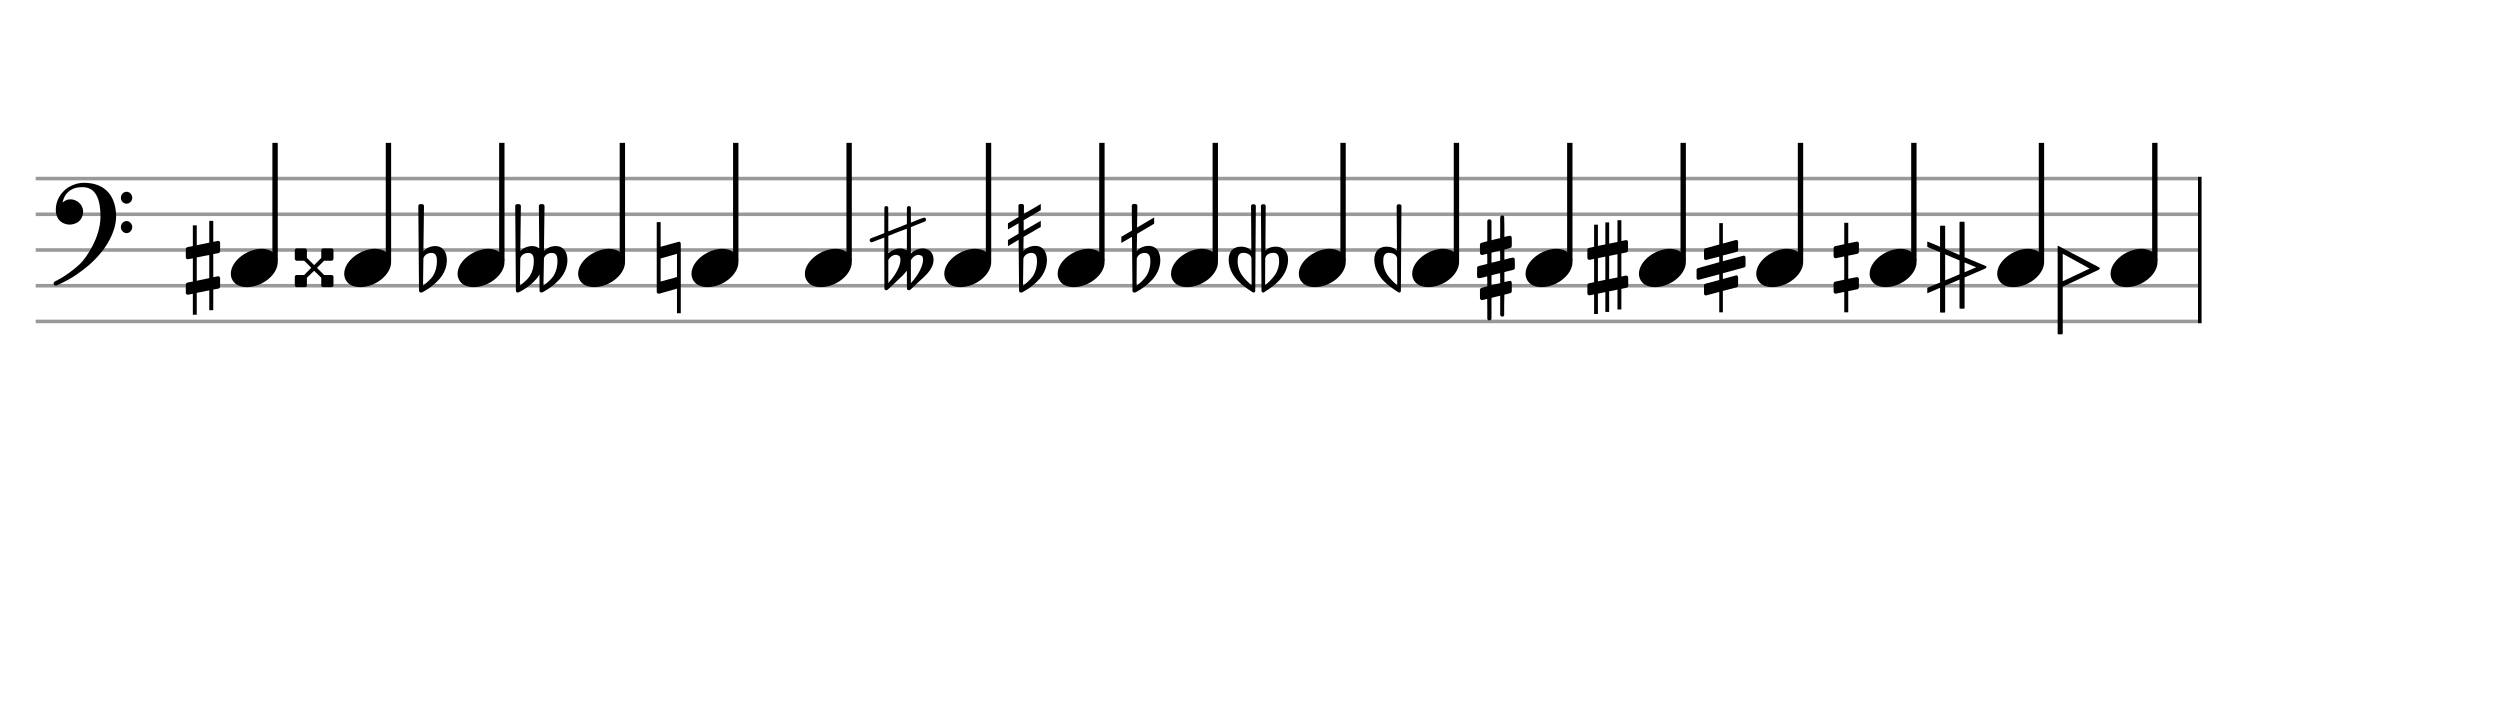 <svg xmlns="http://www.w3.org/2000/svg" stroke-width="0.3" stroke-dasharray="none" fill="black" stroke="black" font-family="Arial, sans-serif" font-size="10pt" font-weight="normal" font-style="normal" width="700" height="200" viewBox="0 0 700 200" style="width: 700px; height: 200px; border: none;"><g class="vf-stave" id="vf-auto10766" stroke-width="1" fill="#999999" stroke="#999999"><path fill="none" d="M10 50L615.44 50"/><path fill="none" d="M10 60L615.44 60"/><path fill="none" d="M10 70L615.44 70"/><path fill="none" d="M10 80L615.44 80"/><path fill="none" d="M10 90L615.44 90"/></g><g class="vf-stavebarline" id="vf-auto10767"/><g class="vf-stavebarline" id="vf-auto10768"><rect x="615.44" y="49.5" width="1" height="41" stroke="none"/></g><g class="vf-clef" id="vf-auto10769"><path stroke="none" d="M23.433 51.183C20.898 51.183,18.871 52.634,18.848 52.634C16.935 54.063,16.152 55.744,15.852 56.92C15.691 57.519,15.622 58.118,15.622 58.671C15.622 59.477,15.76 60.191,16.06 60.836C16.452 61.712,17.212 62.357,18.226 62.68C18.617 62.818,19.055 62.887,19.47 62.887C20.207 62.887,20.967 62.68,21.612 62.311C22.626 61.758,23.271 60.56,23.271 59.27C23.271 58.118,22.672 57.035,21.659 56.413C20.967 55.952,20.299 55.814,19.746 55.814C19.355 55.814,18.986 55.883,18.686 55.975C18.341 56.113,17.788 56.459,17.511 56.689C17.627 56.044,18.018 55.076,18.387 54.546C18.756 54.016,19.47 53.371,20.046 53.072C20.875 52.588,21.935 52.404,23.087 52.404C26.474 52.404,28.133 55.122,28.133 60.698C28.133 63.785,26.981 66.735,25.99 68.693C24.884 70.882,23.433 72.978,22.142 74.13C18.686 77.287,15.438 78.784,15.392 78.784C15.392 78.784,15 79.015,15 79.407C15 79.476,15.023 79.499,15.023 79.568C15.138 79.913,15.438 79.96,15.622 79.96C15.668 79.96,15.76 79.936,15.806 79.936C15.829 79.936,19.608 78.37,22.626 76.02C24.331 74.799,25.852 73.462,27.165 72.034C28.363 70.744,29.4 69.361,30.229 67.956C31.681 65.467,32.51 62.887,32.51 60.652C32.51 57.91,31.796 55.629,30.437 53.993C28.87 52.127,26.52 51.183,23.433 51.183M33.847 55.376C33.847 56.32,34.584 57.035,35.436 57.035C36.289 57.035,37.026 56.32,37.026 55.376C37.026 54.454,36.289 53.694,35.436 53.694C34.584 53.694,33.847 54.454,33.847 55.376M33.847 63.578C33.847 64.5,34.584 65.283,35.436 65.283C36.289 65.283,37.026 64.5,37.026 63.578C37.026 62.656,36.289 61.896,35.436 61.896C34.584 61.896,33.847 62.656,33.847 63.578"/></g><g class="vf-stavenote" id="vf-auto10665"><g class="vf-stem" id="vf-auto10666" pointer-events="bounding-box"><path stroke-width="1.5" fill="none" d="M77.021 73L77.021 40"/></g><g class="vf-notehead" id="vf-auto10668" pointer-events="bounding-box"><path stroke="none" d="M64.63 76.685C64.63 78.426,65.893 80.391,69.15 80.391C73.362 80.391,77.771 76.938,77.771 73.371C77.771 70.985,75.749 69.665,73.25 69.665C69.319 69.665,64.63 72.978,64.63 76.685"/><path stroke="none" d="M61.219 70.869C61.438 70.814,61.63 70.54,61.63 70.321L61.63 67.996C61.63 67.668,61.411 67.449,61.082 67.449C61.055 67.449,61.055 67.449,61 67.449L59.714 67.722L59.714 61.84L58.593 61.84L58.593 67.941L55.091 68.652L55.091 63.098L53.996 63.098L53.996 68.899L52.464 69.2C52.218 69.254,52.026 69.528,52.026 69.747L52.026 69.829L52.026 72.127L52.026 72.045C52.026 72.373,52.272 72.592,52.573 72.592C52.628 72.592,52.656 72.592,52.683 72.592L53.996 72.319L53.996 78.83L52.464 79.131C52.218 79.186,52.026 79.46,52.026 79.679L52.026 81.977C52.026 82.278,52.272 82.524,52.573 82.524C52.628 82.524,52.656 82.524,52.683 82.524L53.996 82.25L53.996 88.133L55.091 88.133L55.091 82.004L58.593 81.293L58.593 86.847L59.714 86.847L59.714 81.074L61.219 80.8C61.438 80.746,61.63 80.472,61.63 80.253L61.63 77.928C61.63 77.599,61.411 77.353,61.082 77.353C61.055 77.353,61.055 77.353,61 77.353L59.714 77.627L59.714 71.142M55.091 72.072L58.593 71.388L58.593 77.873L55.091 78.612"/></g></g><g class="vf-stavenote" id="vf-auto10671"><g class="vf-stem" id="vf-auto10672" pointer-events="bounding-box"><path stroke-width="1.5" fill="none" d="M108.766 73L108.766 40"/></g><g class="vf-notehead" id="vf-auto10674" pointer-events="bounding-box"><path stroke="none" d="M96.375 76.685C96.375 78.426,97.638 80.391,100.896 80.391C105.108 80.391,109.516 76.938,109.516 73.371C109.516 70.985,107.495 69.665,104.995 69.665C101.064 69.665,96.375 72.978,96.375 76.685"/><path stroke="none" d="M92.39 73.003L92.828 73.003C93.129 73.003,93.375 72.756,93.375 72.428L93.375 70.103C93.375 69.802,93.129 69.555,92.828 69.555L90.502 69.555C90.174 69.555,89.955 69.802,89.955 70.103L89.955 70.595L89.955 72.209L88.012 74.179L87.903 74.179L85.933 72.209L85.933 70.103C85.933 69.802,85.741 69.555,85.413 69.555L83.087 69.555C82.787 69.555,82.54 69.802,82.54 70.103L82.54 72.428C82.54 72.756,82.787 73.003,83.087 73.003L83.498 73.003L83.525 73.003L85.167 73.003L87.109 74.918L87.109 75.027L85.167 76.997L83.525 76.997L83.498 76.997L83.087 76.997C82.787 76.997,82.54 77.216,82.54 77.517L82.54 79.843C82.54 80.171,82.787 80.39,83.087 80.39L85.413 80.39C85.741 80.39,85.933 80.171,85.933 79.843L85.933 77.763L87.903 75.876L88.012 75.876L89.955 77.763L89.955 79.405L89.955 79.46L89.955 79.843C89.955 80.171,90.174 80.39,90.502 80.39L92.828 80.39C93.129 80.39,93.375 80.171,93.375 79.843L93.375 77.517C93.375 77.216,93.129 76.997,92.828 76.997L92.417 76.997L92.39 76.997L90.748 76.997L88.778 75.027L88.778 74.973L90.748 73.003"/></g></g><g class="vf-stavenote" id="vf-auto10677"><g class="vf-stem" id="vf-auto10678" pointer-events="bounding-box"><path stroke-width="1.5" fill="none" d="M140.511 73L140.511 40"/></g><g class="vf-notehead" id="vf-auto10680" pointer-events="bounding-box"><path stroke="none" d="M128.12 76.685C128.12 78.426,129.384 80.391,132.641 80.391C136.853 80.391,141.261 76.938,141.261 73.371C141.261 70.985,139.24 69.665,136.741 69.665C132.809 69.665,128.12 72.978,128.12 76.685"/><path stroke="none" d="M125.038 71.881C124.819 70.349,123.861 68.899,121.864 68.899C119.894 68.899,118.745 70.103,118.554 70.349L118.718 57.708C118.718 57.38,118.472 57.161,118.143 57.161L117.678 57.161C117.377 57.161,117.131 57.38,117.131 57.708L117.322 81.375C117.322 81.703,117.569 81.922,117.87 81.922C117.952 81.922,118.116 81.895,118.198 81.867C118.362 81.785,120.907 80.527,123.041 78.119C124.545 76.423,125.12 74.48,125.12 72.866C125.12 72.51,125.093 72.209,125.038 71.881M122.329 73.413C122.329 74.015,122.165 75.821,121.18 77.326C120.524 78.338,119.183 79.405,118.444 80.007L118.554 72.319C118.636 71.963,119.21 70.814,120.797 70.814C122.22 70.814,122.329 72.155,122.329 73.003C122.329 73.194,122.329 73.304,122.329 73.413"/></g></g><g class="vf-stavenote" id="vf-auto10683"><g class="vf-stem" id="vf-auto10684" pointer-events="bounding-box"><path stroke-width="1.5" fill="none" d="M174.263 73L174.263 40"/></g><g class="vf-notehead" id="vf-auto10686" pointer-events="bounding-box"><path stroke="none" d="M161.872 76.685C161.872 78.426,163.135 80.391,166.393 80.391C170.605 80.391,175.013 76.938,175.013 73.371C175.013 70.985,172.991 69.665,170.492 69.665C166.561 69.665,161.872 72.978,161.872 76.685"/><path stroke="none" d="M158.79 71.854C158.571 70.321,157.613 68.899,155.616 68.899C153.646 68.899,152.497 70.075,152.305 70.321L152.469 57.708C152.469 57.38,152.223 57.161,151.895 57.161L151.43 57.161C151.129 57.161,150.883 57.38,150.883 57.708L150.992 69.555C150.5 69.172,149.843 68.899,148.995 68.899C147.025 68.899,145.876 70.103,145.684 70.349L145.848 57.708C145.848 57.38,145.602 57.161,145.274 57.161L144.809 57.161C144.508 57.161,144.261 57.38,144.261 57.708L144.453 81.375C144.453 81.703,144.699 81.922,145 81.922C145.082 81.922,145.246 81.867,145.329 81.813C145.493 81.731,148.037 80.527,150.171 78.119C150.445 77.791,150.801 77.244,151.047 76.888L151.074 81.375C151.074 81.703,151.32 81.922,151.621 81.922C151.703 81.922,151.868 81.867,151.95 81.813C152.114 81.731,154.658 80.472,156.792 78.064C158.297 76.368,158.872 74.453,158.872 72.839C158.872 72.483,158.844 72.155,158.79 71.854M149.46 73.413C149.46 74.015,149.296 75.821,148.311 77.326C147.654 78.338,146.313 79.405,145.575 80.007L145.684 72.319C145.766 71.963,146.341 70.814,147.928 70.814C149.35 70.814,149.46 72.155,149.46 73.003C149.46 73.194,149.46 73.304,149.46 73.413M156.081 73.413C156.081 74.015,155.917 75.821,154.932 77.326C154.275 78.338,152.935 79.405,152.169 80.007L152.305 72.319C152.387 71.963,152.962 70.814,154.549 70.814C155.972 70.814,156.081 72.155,156.081 73.003C156.081 73.194,156.081 73.304,156.081 73.413"/></g></g><g class="vf-stavenote" id="vf-auto10689"><g class="vf-stem" id="vf-auto10690" pointer-events="bounding-box"><path stroke-width="1.5" fill="none" d="M206.008 73L206.008 40"/></g><g class="vf-notehead" id="vf-auto10692" pointer-events="bounding-box"><path stroke="none" d="M193.617 76.685C193.617 78.426,194.881 80.391,198.138 80.391C202.35 80.391,206.758 76.938,206.758 73.371C206.758 70.985,204.737 69.665,202.238 69.665C198.306 69.665,193.617 72.978,193.617 76.685"/><path stroke="none" d="M190.425 67.777C190.343 67.722,190.234 67.668,190.124 67.668C190.07 67.668,189.988 67.722,189.96 67.722L184.981 69.09L184.981 62.196L183.886 62.196L183.886 81.703C183.886 82.004,184.133 82.223,184.434 82.223C184.488 82.223,184.543 82.223,184.598 82.223L189.55 80.828L189.55 87.722L190.617 87.722C190.617 81.183,190.617 74.973,190.617 68.215C190.617 68.078,190.535 67.859,190.425 67.777M184.981 78.83L184.981 72.373L189.55 71.06L189.55 77.572"/></g></g><g class="vf-stavenote" id="vf-auto10695"><g class="vf-stem" id="vf-auto10696" pointer-events="bounding-box"><path stroke-width="1.5" fill="none" d="M237.754 73L237.754 40"/></g><g class="vf-notehead" id="vf-auto10698" pointer-events="bounding-box"><path stroke="none" d="M225.362 76.685C225.362 78.426,226.626 80.391,229.883 80.391C234.095 80.391,238.504 76.938,238.504 73.371C238.504 70.985,236.482 69.665,233.983 69.665C230.052 69.665,225.362 72.978,225.362 76.685"/></g></g><g class="vf-stavenote" id="vf-auto10699"><g class="vf-stem" id="vf-auto10700" pointer-events="bounding-box"><path stroke-width="1.5" fill="none" d="M276.788 73L276.788 40"/></g><g class="vf-notehead" id="vf-auto10702" pointer-events="bounding-box"><path stroke="none" d="M264.397 76.685C264.397 78.426,265.661 80.391,268.918 80.391C273.13 80.391,277.538 76.938,277.538 73.371C277.538 70.985,275.517 69.665,273.018 69.665C269.086 69.665,264.397 72.978,264.397 76.685"/><path stroke="none" d="M247.963 57.736C248.018 57.708,248.073 57.708,248.155 57.708C248.401 57.708,248.62 57.818,248.702 58.037C248.729 58.146,248.729 58.146,248.729 61.457C248.729 63.317,248.729 64.795,248.729 64.795C248.729 64.795,249.906 64.33,251.329 63.782L253.928 62.743L253.928 60.472C253.928 58.201,253.928 58.146,253.982 58.037C254.065 57.818,254.283 57.708,254.502 57.708C254.639 57.708,254.803 57.736,254.913 57.845C255.05 58.037,255.05 57.818,255.05 60.198L255.05 62.332L256.801 61.621C258.251 61.074,258.606 60.937,258.77 60.937C258.853 60.937,258.907 60.937,258.935 60.964C259.181 61.046,259.29 61.265,259.29 61.484C259.29 61.676,259.236 61.867,259.044 61.977C259.017 62.031,258.114 62.36,257.019 62.797L255.05 63.591L255.05 67.257L255.05 70.951L255.132 70.869C256.144 69.993,257.266 69.555,258.305 69.555C258.716 69.555,259.126 69.61,259.537 69.774C260.713 70.185,261.397 71.334,261.397 72.702C261.397 73.413,261.206 74.207,260.795 75C260.193 76.094,259.427 76.97,257.266 78.885L255.159 80.882C254.749 81.265,254.721 81.265,254.502 81.265C254.311 81.265,254.201 81.211,254.092 81.101C253.928 80.937,253.928 81.101,253.928 79.323C253.928 79.049,253.928 78.721,253.928 78.283L253.928 75.793L253.791 75.93C253.162 76.778,252.532 77.408,250.918 78.885L248.811 80.882C248.428 81.265,248.346 81.265,248.155 81.265C247.936 81.265,247.744 81.129,247.662 80.937L247.635 80.882L247.608 73.687L247.608 66.518L245.911 67.148C244.543 67.722,244.215 67.832,244.023 67.832C243.996 67.832,243.941 67.832,243.887 67.804C243.64 67.722,243.504 67.503,243.504 67.257C243.504 67.066,243.613 66.874,243.777 66.765C243.805 66.737,244.653 66.382,245.692 66.026L247.608 65.26L247.608 61.676L247.635 58.119L247.662 58.009C247.717 57.873,247.854 57.763,247.963 57.736M253.928 67.12C253.928 65.397,253.928 64.029,253.928 64.029C253.9 64.029,252.751 64.494,251.301 65.014L248.729 66.053L248.729 68.488L248.729 70.951L248.757 70.869C249.796 69.993,250.973 69.555,252.013 69.555C252.669 69.555,253.298 69.747,253.818 70.075L253.9 70.157C253.9 70.157,253.9 70.157,253.9 70.157C253.928 70.157,253.928 69.555,253.928 67.12M251.192 71.416C251.082 71.361,250.918 71.361,250.809 71.361C250.727 71.361,250.672 71.361,250.617 71.361C249.906 71.471,249.277 71.908,248.839 72.62L248.729 72.811L248.729 76.012L248.729 79.268L248.811 79.159C250.809 76.97,252.122 74.453,252.122 72.784L252.122 72.729C252.122 71.908,251.848 71.553,251.192 71.416M257.512 71.416C257.402 71.361,257.266 71.361,257.156 71.361C257.102 71.361,257.019 71.361,256.992 71.361C256.281 71.471,255.651 71.908,255.214 72.62L255.05 72.811L255.05 76.012L255.05 79.268L255.159 79.159C257.156 76.97,258.442 74.453,258.442 72.784L258.442 72.729C258.442 71.908,258.223 71.553,257.512 71.416"/></g></g><g class="vf-stavenote" id="vf-auto10705"><g class="vf-stem" id="vf-auto10706" pointer-events="bounding-box"><path stroke-width="1.5" fill="none" d="M308.534 73L308.534 40"/></g><g class="vf-notehead" id="vf-auto10708" pointer-events="bounding-box"><path stroke="none" d="M296.142 76.685C296.142 78.426,297.406 80.391,300.663 80.391C304.875 80.391,309.284 76.938,309.284 73.371C309.284 70.985,307.262 69.665,304.763 69.665C300.832 69.665,296.142 72.978,296.142 76.685"/><path stroke="none" d="M293.06 71.854C292.814 70.267,291.911 68.844,289.859 68.844C287.807 68.844,286.713 70.103,286.549 70.321L286.603 66.327L291.419 63.536L291.419 61.812L286.631 64.603L286.631 61.648L291.419 58.858L291.419 57.107L286.685 59.897L286.713 57.654C286.713 57.353,286.494 57.107,286.165 57.107L285.7 57.107C285.372 57.107,285.153 57.353,285.153 57.654L285.181 60.773L282.226 62.524L282.226 64.248L285.181 62.524L285.208 65.424L282.226 67.202L282.226 68.926L285.208 67.148L285.345 81.43C285.345 81.731,285.564 81.922,285.892 81.922C286.001 81.922,286.083 81.895,286.193 81.867C286.193 81.867,288.847 80.581,291.063 78.119C292.54 76.423,293.142 74.453,293.142 72.839C293.142 72.483,293.088 72.155,293.06 71.854M290.352 73.413C290.352 74.015,290.187 75.821,289.202 77.326C288.518 78.338,287.178 79.46,286.439 80.034L286.549 72.373C286.631 72.018,287.178 70.814,288.792 70.814C290.215 70.814,290.352 72.155,290.352 73.003C290.352 73.194,290.352 73.304,290.352 73.413"/></g></g><g class="vf-stavenote" id="vf-auto10711"><g class="vf-stem" id="vf-auto10712" pointer-events="bounding-box"><path stroke-width="1.5" fill="none" d="M340.279 73L340.279 40"/></g><g class="vf-notehead" id="vf-auto10714" pointer-events="bounding-box"><path stroke="none" d="M327.887 76.685C327.887 78.426,329.151 80.391,332.408 80.391C336.62 80.391,341.029 76.938,341.029 73.371C341.029 70.985,339.007 69.665,336.508 69.665C332.577 69.665,327.887 72.978,327.887 76.685"/><path stroke="none" d="M324.805 71.854C324.559 70.267,323.656 68.844,321.604 68.844C319.552 68.844,318.458 70.103,318.294 70.321L318.376 65.479L323.164 62.633L323.164 60.882L318.376 63.7L318.458 57.654C318.458 57.353,318.239 57.107,317.911 57.107L317.446 57.107C317.117 57.107,316.898 57.353,316.898 57.654L316.953 64.548L313.971 66.3L313.971 68.023L316.953 66.3L317.09 81.43C317.09 81.731,317.309 81.922,317.637 81.922C317.747 81.922,317.883 81.895,317.938 81.867C317.938 81.867,320.592 80.581,322.808 78.119C324.286 76.423,324.887 74.453,324.887 72.839C324.887 72.483,324.833 72.155,324.805 71.854M322.097 73.413C322.097 74.015,321.933 75.821,320.948 77.326C320.264 78.338,318.978 79.46,318.239 80.034L318.294 72.373C318.376 72.018,318.923 70.814,320.537 70.814C321.96 70.814,322.097 72.155,322.097 73.003C322.097 73.194,322.097 73.304,322.097 73.413"/></g></g><g class="vf-stavenote" id="vf-auto10717"><g class="vf-stem" id="vf-auto10718" pointer-events="bounding-box"><path stroke-width="1.5" fill="none" d="M376.055 73L376.055 40"/></g><g class="vf-notehead" id="vf-auto10720" pointer-events="bounding-box"><path stroke="none" d="M363.664 76.685C363.664 78.426,364.927 80.391,368.185 80.391C372.397 80.391,376.805 76.938,376.805 73.371C376.805 70.985,374.783 69.665,372.284 69.665C368.353 69.665,363.664 72.978,363.664 76.685"/><path stroke="none" d="M360.664 72.702C360.664 70.267,359.186 69.063,357.216 69.063C355.411 69.063,354.535 69.911,354.316 70.239L354.398 57.708C354.398 57.435,354.152 57.189,353.879 57.189L353.55 57.189C353.277 57.189,353.058 57.435,353.058 57.708L353.222 81.43C353.222 81.703,353.441 81.922,353.714 81.922C353.851 81.922,353.879 81.867,353.961 81.813C353.961 81.813,356.122 80.527,357.736 78.967C358.885 77.873,360.664 75.711,360.664 72.702M356.587 70.787C358.01 70.787,358.147 72.127,358.147 72.948C358.147 73.14,358.147 73.304,358.147 73.413C358.147 74.015,357.983 75.465,356.998 76.97C356.286 78.037,354.973 79.268,354.234 79.897L354.262 72.072C354.262 72.209,354.316 72.291,354.316 72.209C354.316 71.854,354.863 70.787,356.587 70.787M344.029 72.702C344.029 75.711,345.807 77.873,346.956 78.967C348.571 80.527,350.732 81.813,350.732 81.813C350.814 81.867,350.842 81.922,350.951 81.922C351.252 81.922,351.471 81.703,351.471 81.43L351.635 57.708C351.635 57.435,351.389 57.189,351.115 57.189L350.814 57.189C350.541 57.189,350.294 57.435,350.294 57.708L350.376 70.239C350.13 69.911,349.282 69.063,347.449 69.063C345.479 69.063,344.029 70.267,344.029 72.702M348.078 70.787C349.829 70.787,350.376 71.854,350.376 72.209C350.376 72.291,350.404 72.209,350.404 72.072L350.459 79.897C349.692 79.268,348.407 78.037,347.695 76.97C346.71 75.465,346.546 74.015,346.546 73.413C346.546 73.304,346.546 73.14,346.546 72.948C346.546 72.127,346.655 70.787,348.078 70.787"/></g></g><g class="vf-stavenote" id="vf-auto10723"><g class="vf-stem" id="vf-auto10724" pointer-events="bounding-box"><path stroke-width="1.5" fill="none" d="M407.8 73L407.8 40"/></g><g class="vf-notehead" id="vf-auto10726" pointer-events="bounding-box"><path stroke="none" d="M395.409 76.685C395.409 78.426,396.673 80.391,399.93 80.391C404.142 80.391,408.55 76.938,408.55 73.371C408.55 70.985,406.529 69.665,404.03 69.665C400.098 69.665,395.409 72.978,395.409 76.685"/><path stroke="none" d="M384.803 72.702C384.803 75.711,386.581 77.873,387.73 78.967C389.345 80.527,391.506 81.813,391.506 81.813C391.588 81.867,391.616 81.922,391.725 81.922C392.026 81.922,392.245 81.703,392.245 81.43L392.409 57.708C392.409 57.435,392.163 57.189,391.889 57.189L391.588 57.189C391.315 57.189,391.068 57.435,391.068 57.708L391.15 70.239C390.904 69.911,390.056 69.063,388.223 69.063C386.253 69.063,384.803 70.267,384.803 72.702M388.852 70.787C390.603 70.787,391.15 71.854,391.15 72.209C391.15 72.291,391.178 72.209,391.178 72.072L391.233 79.897C390.466 79.268,389.181 78.037,388.469 76.97C387.484 75.465,387.32 74.015,387.32 73.413C387.32 73.304,387.32 73.14,387.32 72.948C387.32 72.127,387.43 70.787,388.852 70.787"/></g></g><g class="vf-stavenote" id="vf-auto10729"><g class="vf-stem" id="vf-auto10730" pointer-events="bounding-box"><path stroke-width="1.5" fill="none" d="M439.546 73L439.546 40"/></g><g class="vf-notehead" id="vf-auto10732" pointer-events="bounding-box"><path stroke="none" d="M427.154 76.685C427.154 78.426,428.418 80.391,431.675 80.391C435.887 80.391,440.296 76.938,440.296 73.371C440.296 70.985,438.274 69.665,435.775 69.665C431.844 69.665,427.154 72.978,427.154 76.685"/><path stroke="none" d="M420.406 60.362C420.461 60.308,420.515 60.308,420.625 60.308C420.871 60.308,421.063 60.417,421.145 60.663L421.172 60.745L421.227 63.536L421.227 66.354L421.911 66.163C422.321 66.081,422.622 66.026,422.814 66.026C423.087 66.026,423.142 66.135,423.251 66.354C423.306 66.382,423.306 67.066,423.306 67.722C423.306 68.406,423.306 69.063,423.251 69.118C423.142 69.364,423.087 69.391,422.321 69.583C421.364 69.802,421.227 69.856,421.227 69.884C421.227 69.884,421.227 70.239,421.227 70.732C421.227 70.869,421.227 71.06,421.227 71.279L421.227 72.702L421.5 72.62L422.622 72.319C423.224 72.209,423.498 72.127,423.634 72.127C423.771 72.127,423.853 72.155,423.935 72.237C424.127 72.401,424.154 72.428,424.154 73.331C424.154 73.495,424.154 73.687,424.154 73.906L424.154 75.137L424.127 75.219C424.072 75.328,423.935 75.492,423.826 75.52C423.771 75.52,423.087 75.711,421.555 76.094C421.364 76.122,421.227 76.176,421.227 76.176C421.227 76.176,421.227 76.614,421.227 77.271C421.227 77.38,421.227 77.49,421.227 77.599L421.227 78.967L421.911 78.83C422.376 78.721,422.622 78.639,422.814 78.639C422.978 78.639,423.087 78.721,423.142 78.83C423.306 78.967,423.306 78.885,423.306 79.952L423.306 80.39L423.306 80.746C423.306 81.813,423.306 81.758,423.142 81.895C423.033 82.059,423.087 82.059,421.801 82.36C421.555 82.442,421.281 82.469,421.254 82.497L421.227 82.497L421.172 85.342L421.172 88.215L421.145 88.324C421.063 88.543,420.844 88.653,420.625 88.653C420.406 88.653,420.214 88.543,420.105 88.324L420.05 88.215L420.05 85.506L420.05 82.798L420.023 82.798L419.394 82.962L418.245 83.235C417.944 83.345,417.643 83.372,417.643 83.427C417.615 83.427,417.615 83.564,417.615 86.354L417.615 89.309L417.561 89.391C417.451 89.61,417.232 89.72,417.041 89.72C416.822 89.72,416.603 89.61,416.493 89.391L416.439 89.309L416.439 86.491C416.439 83.919,416.439 83.673,416.411 83.673C416.411 83.673,416.411 83.673,416.411 83.673C416.11 83.81,415.071 84.029,414.961 84.029C414.742 84.029,414.551 83.919,414.441 83.673C414.387 83.618,414.387 83.618,414.387 82.305L414.387 80.992L414.469 80.91C414.578 80.636,414.578 80.636,416.11 80.253L416.439 80.198L416.439 78.776C416.439 77.49,416.439 77.38,416.411 77.38C416.411 77.38,416.411 77.38,416.411 77.38C416.411 77.38,416.22 77.408,416.001 77.49L414.934 77.763C414.469 77.873,414.223 77.9,414.058 77.9C413.949 77.9,413.867 77.873,413.757 77.791C413.593 77.654,413.566 77.599,413.566 76.696C413.566 76.532,413.593 76.341,413.593 76.122L413.593 74.891L413.621 74.836C413.648 74.699,413.757 74.59,413.867 74.562C413.922 74.508,414.633 74.343,416.083 73.988L416.439 73.878L416.439 72.456C416.439 71.17,416.439 71.06,416.411 71.06C416.411 71.06,416.411 71.06,416.411 71.06C416.11 71.142,415.071 71.416,414.961 71.416C414.742 71.416,414.551 71.252,414.441 71.06C414.387 70.978,414.387 70.951,414.387 69.665L414.387 68.379L414.469 68.297C414.578 68.023,414.578 68.023,416.11 67.64L416.439 67.531L416.439 64.685L416.439 61.84L416.493 61.73C416.603 61.539,416.822 61.375,417.041 61.375C417.123 61.375,417.205 61.429,417.26 61.457C417.369 61.484,417.478 61.621,417.561 61.73L417.615 61.84L417.615 64.521L417.615 67.257L417.752 67.23C417.834 67.202,418.272 67.066,418.792 66.956L419.886 66.71L420.05 66.655L420.05 63.7L420.05 60.745L420.105 60.663C420.16 60.554,420.242 60.417,420.406 60.362M420.05 71.553C420.05 70.787,420.05 70.157,420.023 70.157L420.023 70.157C420.023 70.157,419.749 70.239,419.421 70.294L418.245 70.595C417.889 70.677,417.615 70.759,417.615 70.759C417.615 70.759,417.615 71.115,417.615 71.607C417.615 71.799,417.615 71.963,417.615 72.209L417.615 73.577L417.779 73.523L419.831 73.03L420.05 72.975L420.05 71.553M420.05 77.873C420.05 76.778,420.05 76.477,420.023 76.477L420.023 76.477C420.023 76.477,419.996 76.477,419.913 76.505C419.804 76.505,419.175 76.696,418.299 76.888L417.67 77.079L417.615 77.079L417.615 78.475L417.615 79.897L417.752 79.843C417.834 79.843,418.272 79.733,418.792 79.569L419.886 79.323L420.05 79.268L420.05 77.873"/></g></g><g class="vf-stavenote" id="vf-auto10735"><g class="vf-stem" id="vf-auto10736" pointer-events="bounding-box"><path stroke-width="1.5" fill="none" d="M471.291 73L471.291 40"/></g><g class="vf-notehead" id="vf-auto10738" pointer-events="bounding-box"><path stroke="none" d="M458.899 76.685C458.899 78.426,460.163 80.391,463.42 80.391C467.632 80.391,472.041 76.938,472.041 73.371C472.041 70.985,470.019 69.665,467.52 69.665C463.589 69.665,458.899 72.978,458.899 76.685"/><path stroke="none" d="M455.407 70.677C455.653 70.622,455.845 70.349,455.845 70.103L455.845 67.777C455.845 67.476,455.653 67.23,455.325 67.23C455.298 67.23,455.27 67.23,455.215 67.23L453.984 67.503L453.984 61.648L452.89 61.648L452.89 67.75L450.564 68.215L450.564 62.278L449.497 62.278L449.497 68.434L447.418 68.844L447.418 62.907L446.351 62.907L446.351 69.09L444.901 69.419C444.655 69.446,444.463 69.692,444.463 69.911L444.463 72.209C444.463 72.51,444.709 72.756,445.01 72.756C445.065 72.756,445.092 72.756,445.12 72.756L446.351 72.483L446.351 79.022L444.901 79.323C444.655 79.378,444.463 79.596,444.463 79.843L444.463 82.141C444.463 82.442,444.709 82.688,445.01 82.688C445.065 82.688,445.092 82.688,445.12 82.688L446.351 82.442L446.351 87.914L447.418 87.914L447.418 82.223L449.497 81.785L449.497 87.339L450.564 87.339L450.564 81.566L452.89 81.101L452.89 86.655L453.984 86.655L453.984 80.882L455.407 80.581C455.653 80.554,455.899 80.28,455.899 80.034L455.899 77.709C455.899 77.408,455.653 77.161,455.325 77.161C455.298 77.161,455.27 77.161,455.215 77.161L453.984 77.435L453.984 70.951M449.497 78.338L447.418 78.776L447.418 72.291L449.497 71.854M450.564 71.662L452.89 71.17L452.89 77.681L450.564 78.146"/></g></g><g class="vf-stavenote" id="vf-auto10741"><g class="vf-stem" id="vf-auto10742" pointer-events="bounding-box"><path stroke-width="1.5" fill="none" d="M504.14 73L504.14 40"/></g><g class="vf-notehead" id="vf-auto10744" pointer-events="bounding-box"><path stroke="none" d="M491.748 76.685C491.748 78.426,493.012 80.391,496.269 80.391C500.481 80.391,504.89 76.938,504.89 73.371C504.89 70.985,502.868 69.665,500.369 69.665C496.438 69.665,491.748 72.978,491.748 76.685"/><path stroke="none" d="M488.557 71.689C488.475 71.607,488.365 71.58,488.228 71.58C488.201 71.58,488.174 71.607,488.119 71.607L482.401 73.14L482.401 71.525L486.313 70.513C486.532 70.431,486.669 70.267,486.669 70.048L486.669 67.722C486.669 67.558,486.587 67.367,486.477 67.284C486.395 67.202,486.259 67.202,486.149 67.202C486.122 67.202,486.067 67.202,486.04 67.202L482.401 68.187L482.401 62.469L481.388 62.469L481.388 68.461L477.476 69.528C477.257 69.61,477.12 69.802,477.12 70.048L477.12 72.319C477.12 72.483,477.202 72.647,477.339 72.702C477.394 72.784,477.531 72.839,477.64 72.839C477.667 72.839,477.722 72.784,477.75 72.784L481.388 71.854L481.388 73.413L475.424 75.082C475.205 75.164,475.041 75.328,475.041 75.547L475.041 77.845C475.041 77.982,475.123 78.146,475.232 78.228C475.315 78.311,475.424 78.338,475.561 78.338C475.588 78.338,475.643 78.338,475.67 78.338L481.388 76.806L481.388 78.393L477.476 79.46C477.257 79.542,477.12 79.679,477.12 79.925L477.12 82.223C477.12 82.36,477.202 82.551,477.339 82.633C477.394 82.716,477.531 82.716,477.64 82.716C477.667 82.716,477.722 82.716,477.75 82.716L481.388 81.731L481.388 87.449L482.401 87.449L482.401 81.457L486.313 80.445C486.532 80.363,486.669 80.171,486.669 79.925L486.669 77.599C486.669 77.435,486.587 77.298,486.477 77.216C486.395 77.134,486.259 77.079,486.149 77.079C486.122 77.079,486.067 77.134,486.04 77.134L482.401 78.119L482.401 76.505L488.365 74.891C488.584 74.808,488.748 74.644,488.748 74.398L488.748 72.072C488.748 71.936,488.666 71.772,488.557 71.689"/></g></g><g class="vf-stavenote" id="vf-auto10747"><g class="vf-stem" id="vf-auto10748" pointer-events="bounding-box"><path stroke-width="1.5" fill="none" d="M535.885 73L535.885 40"/></g><g class="vf-notehead" id="vf-auto10750" pointer-events="bounding-box"><path stroke="none" d="M523.494 76.685C523.494 78.426,524.757 80.391,528.014 80.391C532.226 80.391,536.635 76.938,536.635 73.371C536.635 70.985,534.613 69.665,532.114 69.665C528.183 69.665,523.494 72.978,523.494 76.685"/><path stroke="none" d="M520.056 71.06C520.302 71.033,520.494 70.732,520.494 70.513L520.494 68.187C520.494 67.859,520.275 67.64,519.946 67.64C519.919 67.64,519.864 67.668,519.837 67.668L517.511 68.133L517.511 62.387L516.39 62.387L516.39 68.379L513.845 68.926C513.599 68.981,513.407 69.2,513.407 69.446L513.407 71.717C513.407 72.045,513.654 72.291,513.954 72.291C514.009 72.291,514.037 72.291,514.064 72.291L516.39 71.799L516.39 78.311L513.845 78.858C513.599 78.912,513.407 79.131,513.407 79.378L513.407 81.648C513.407 81.977,513.654 82.223,513.954 82.223C514.009 82.223,514.037 82.223,514.064 82.223L516.39 81.731L516.39 87.449L517.511 87.449L517.511 81.512L520.056 80.992C520.302 80.937,520.494 80.664,520.494 80.445L520.494 78.119C520.494 77.791,520.275 77.599,519.946 77.599C519.919 77.599,519.864 77.599,519.837 77.599L517.511 78.064L517.511 71.58"/></g></g><g class="vf-stavenote" id="vf-auto10753"><g class="vf-stem" id="vf-auto10754" pointer-events="bounding-box"><path stroke-width="1.5" fill="none" d="M571.607 73L571.607 40"/></g><g class="vf-notehead" id="vf-auto10756" pointer-events="bounding-box"><path stroke="none" d="M559.215 76.685C559.215 78.426,560.479 80.391,563.736 80.391C567.948 80.391,572.357 76.938,572.357 73.371C572.357 70.985,570.335 69.665,567.836 69.665C563.904 69.665,559.215 72.978,559.215 76.685"/><path stroke="none" d="M556.215 74.726C556.215 74.562,555.832 74.398,555.75 74.371L550.086 72.018L550.086 62.278C550.086 62.168,550.004 62.086,549.868 62.086L548.855 62.086C548.746 62.086,548.664 62.168,548.664 62.278L548.664 71.388L544.642 69.692L544.642 63.372C544.642 63.263,544.56 63.18,544.45 63.18L543.411 63.18C543.301 63.18,543.219 63.263,543.219 63.372L543.219 69.09L539.717 67.64C539.635 67.64,539.635 67.722,539.635 67.75L539.635 68.899C539.635 69.09,539.635 69.118,539.717 69.172L543.219 70.622L543.219 79.104L539.717 80.554C539.635 80.581,539.635 80.636,539.635 80.8L539.635 81.977C539.635 82.059,539.662 82.086,539.717 82.086L543.219 80.581L543.219 87.339C543.219 87.449,543.301 87.531,543.411 87.531L544.45 87.531C544.56 87.531,544.642 87.449,544.642 87.339L544.642 80.007L548.664 78.283L548.664 86.218C548.664 86.354,548.746 86.436,548.855 86.436L549.868 86.436C550.004 86.436,550.086 86.354,550.086 86.218L550.086 77.681L555.75 75.246C555.832 75.246,556.215 75,556.215 74.726M544.642 78.502L544.642 71.224L548.664 72.921L548.664 76.806M550.086 76.231L550.086 73.495L553.342 74.836"/></g></g><g class="vf-stavenote" id="vf-auto10759"><g class="vf-stem" id="vf-auto10760" pointer-events="bounding-box"><path stroke-width="1.5" fill="none" d="M603.352 73L603.352 40"/></g><g class="vf-notehead" id="vf-auto10762" pointer-events="bounding-box"><path stroke="none" d="M590.96 76.685C590.96 78.426,592.224 80.391,595.481 80.391C599.693 80.391,604.102 76.938,604.102 73.371C604.102 70.985,602.08 69.665,599.581 69.665C595.65 69.665,590.96 72.978,590.96 76.685"/><path stroke="none" d="M587.96 75.109C587.96 74.973,587.577 74.754,587.495 74.726L576.25 68.817C576.168 68.817,576.141 68.844,576.141 68.899L576.141 93.386C576.141 93.523,576.223 93.605,576.332 93.605L577.372 93.605C577.481 93.605,577.564 93.523,577.564 93.386L577.564 80.28L587.495 75.602C587.577 75.547,587.96 75.356,587.96 75.109M577.564 78.748L577.564 71.06L585.088 75.192"/></g></g></svg>